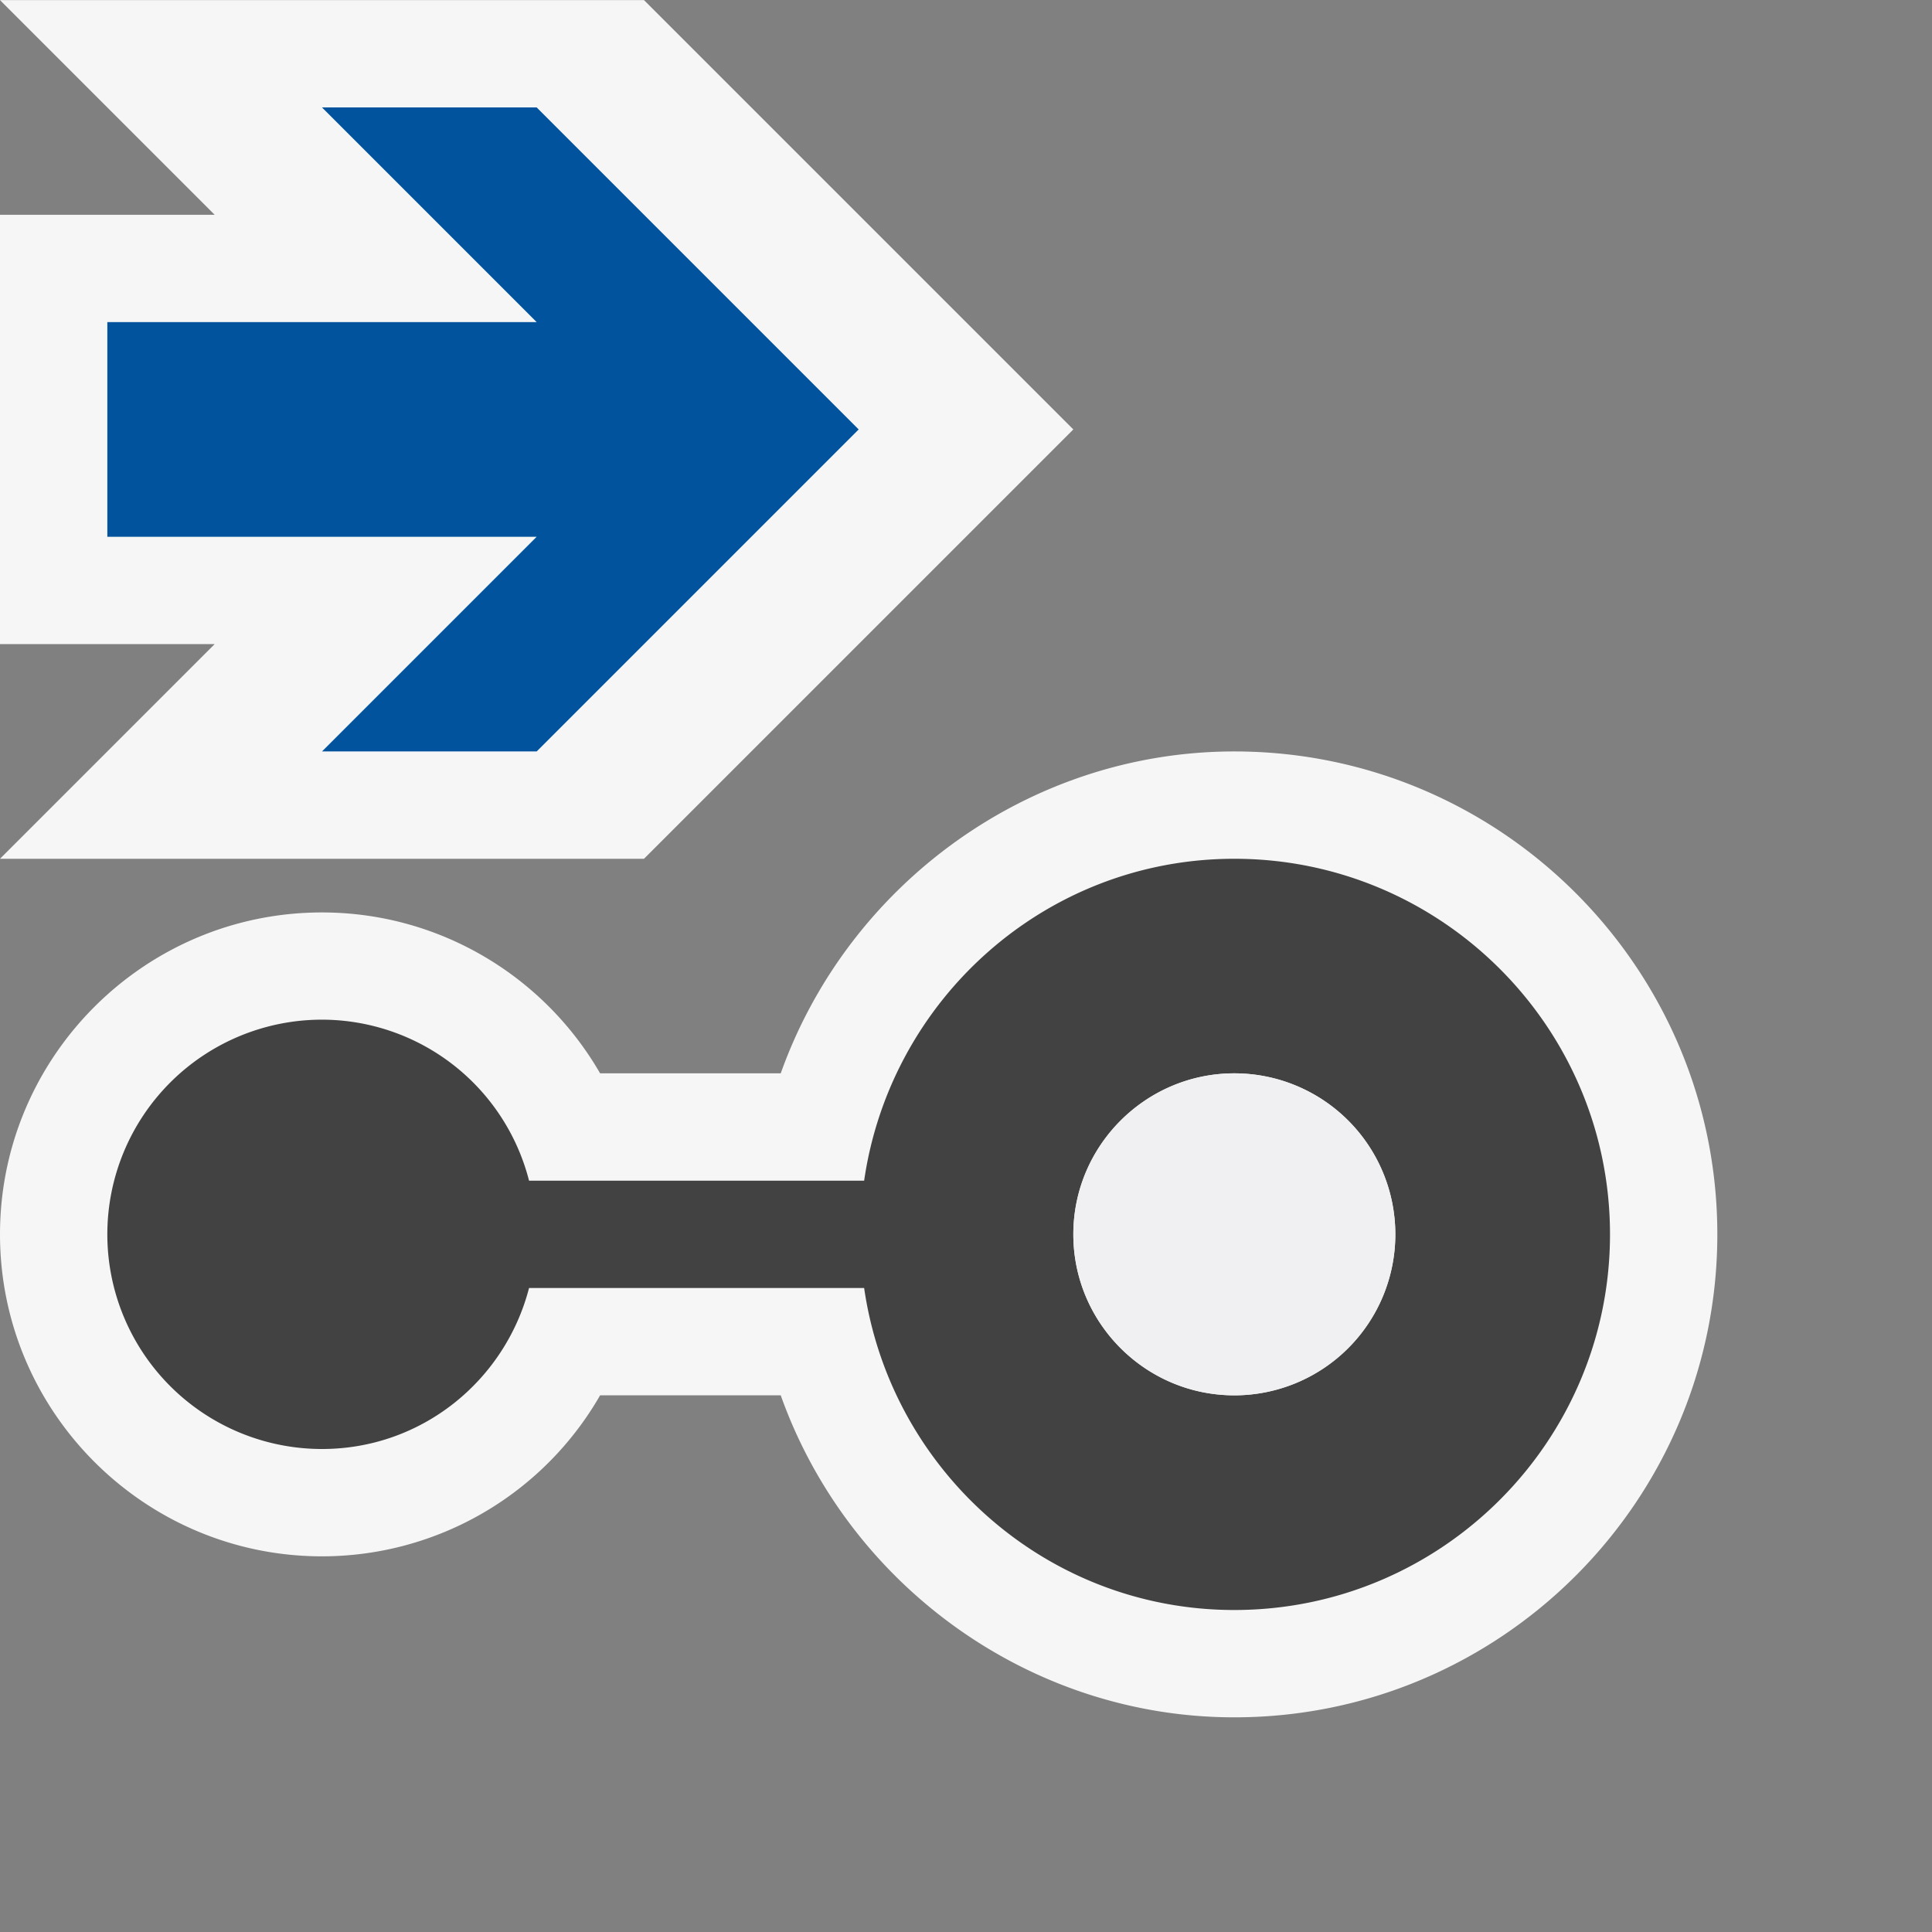 <svg xmlns="http://www.w3.org/2000/svg" viewBox="0 0 18 18"><rect x="0" y="0" width="18" height="18" fill="#808080" stroke="none"/><style>.st0{opacity:0}.st0,.st1{fill:#f6f6f6}.st2{fill:#424242}.st3{fill:#00539c}.st4{fill:#f0eff1}</style><g id="outline"><path class="st0" d="M0 0h16v16H0z"/><path class="st1" d="M11.5 16c-1.914 0-3.6-1.24-4.226-3H5.591A2.988 2.988 0 0 1 3 14.5c-1.654 0-3-1.346-3-3s1.346-2.999 3-2.999c1.088 0 2.066.589 2.591 1.499h1.683C7.9 8.242 9.586 7.001 11.5 7.001c2.482 0 4.5 2.019 4.5 4.499 0 2.482-2.018 4.5-4.5 4.5zM6 8.001l4-4-4-4H0l2 2H0v4h2l-2 2h6z"/></g><path class="st2" d="M11.5 8.001c-1.758 0-3.204 1.308-3.449 2.999H4.929A1.994 1.994 0 0 0 3 9.5a2 2 0 1 0 0 4c.931 0 1.706-.639 1.929-1.5h3.122c.245 1.691 1.691 3 3.449 3 1.93 0 3.5-1.57 3.5-3.5s-1.57-3.499-3.5-3.499zm0 4.999c-.826 0-1.5-.672-1.5-1.5 0-.826.674-1.5 1.5-1.5a1.5 1.5 0 0 1 0 3z" id="icon_x5F_bg"/><path class="st3" d="M8 4.001l-3 3H3l2-2H1v-2h4l-2-2h2z" id="color_x5F_action"/><path class="st4" d="M11.5 13c-.826 0-1.5-.672-1.5-1.5 0-.826.674-1.5 1.5-1.5a1.5 1.5 0 0 1 0 3z" id="icon_x5F_fg"/></svg>
